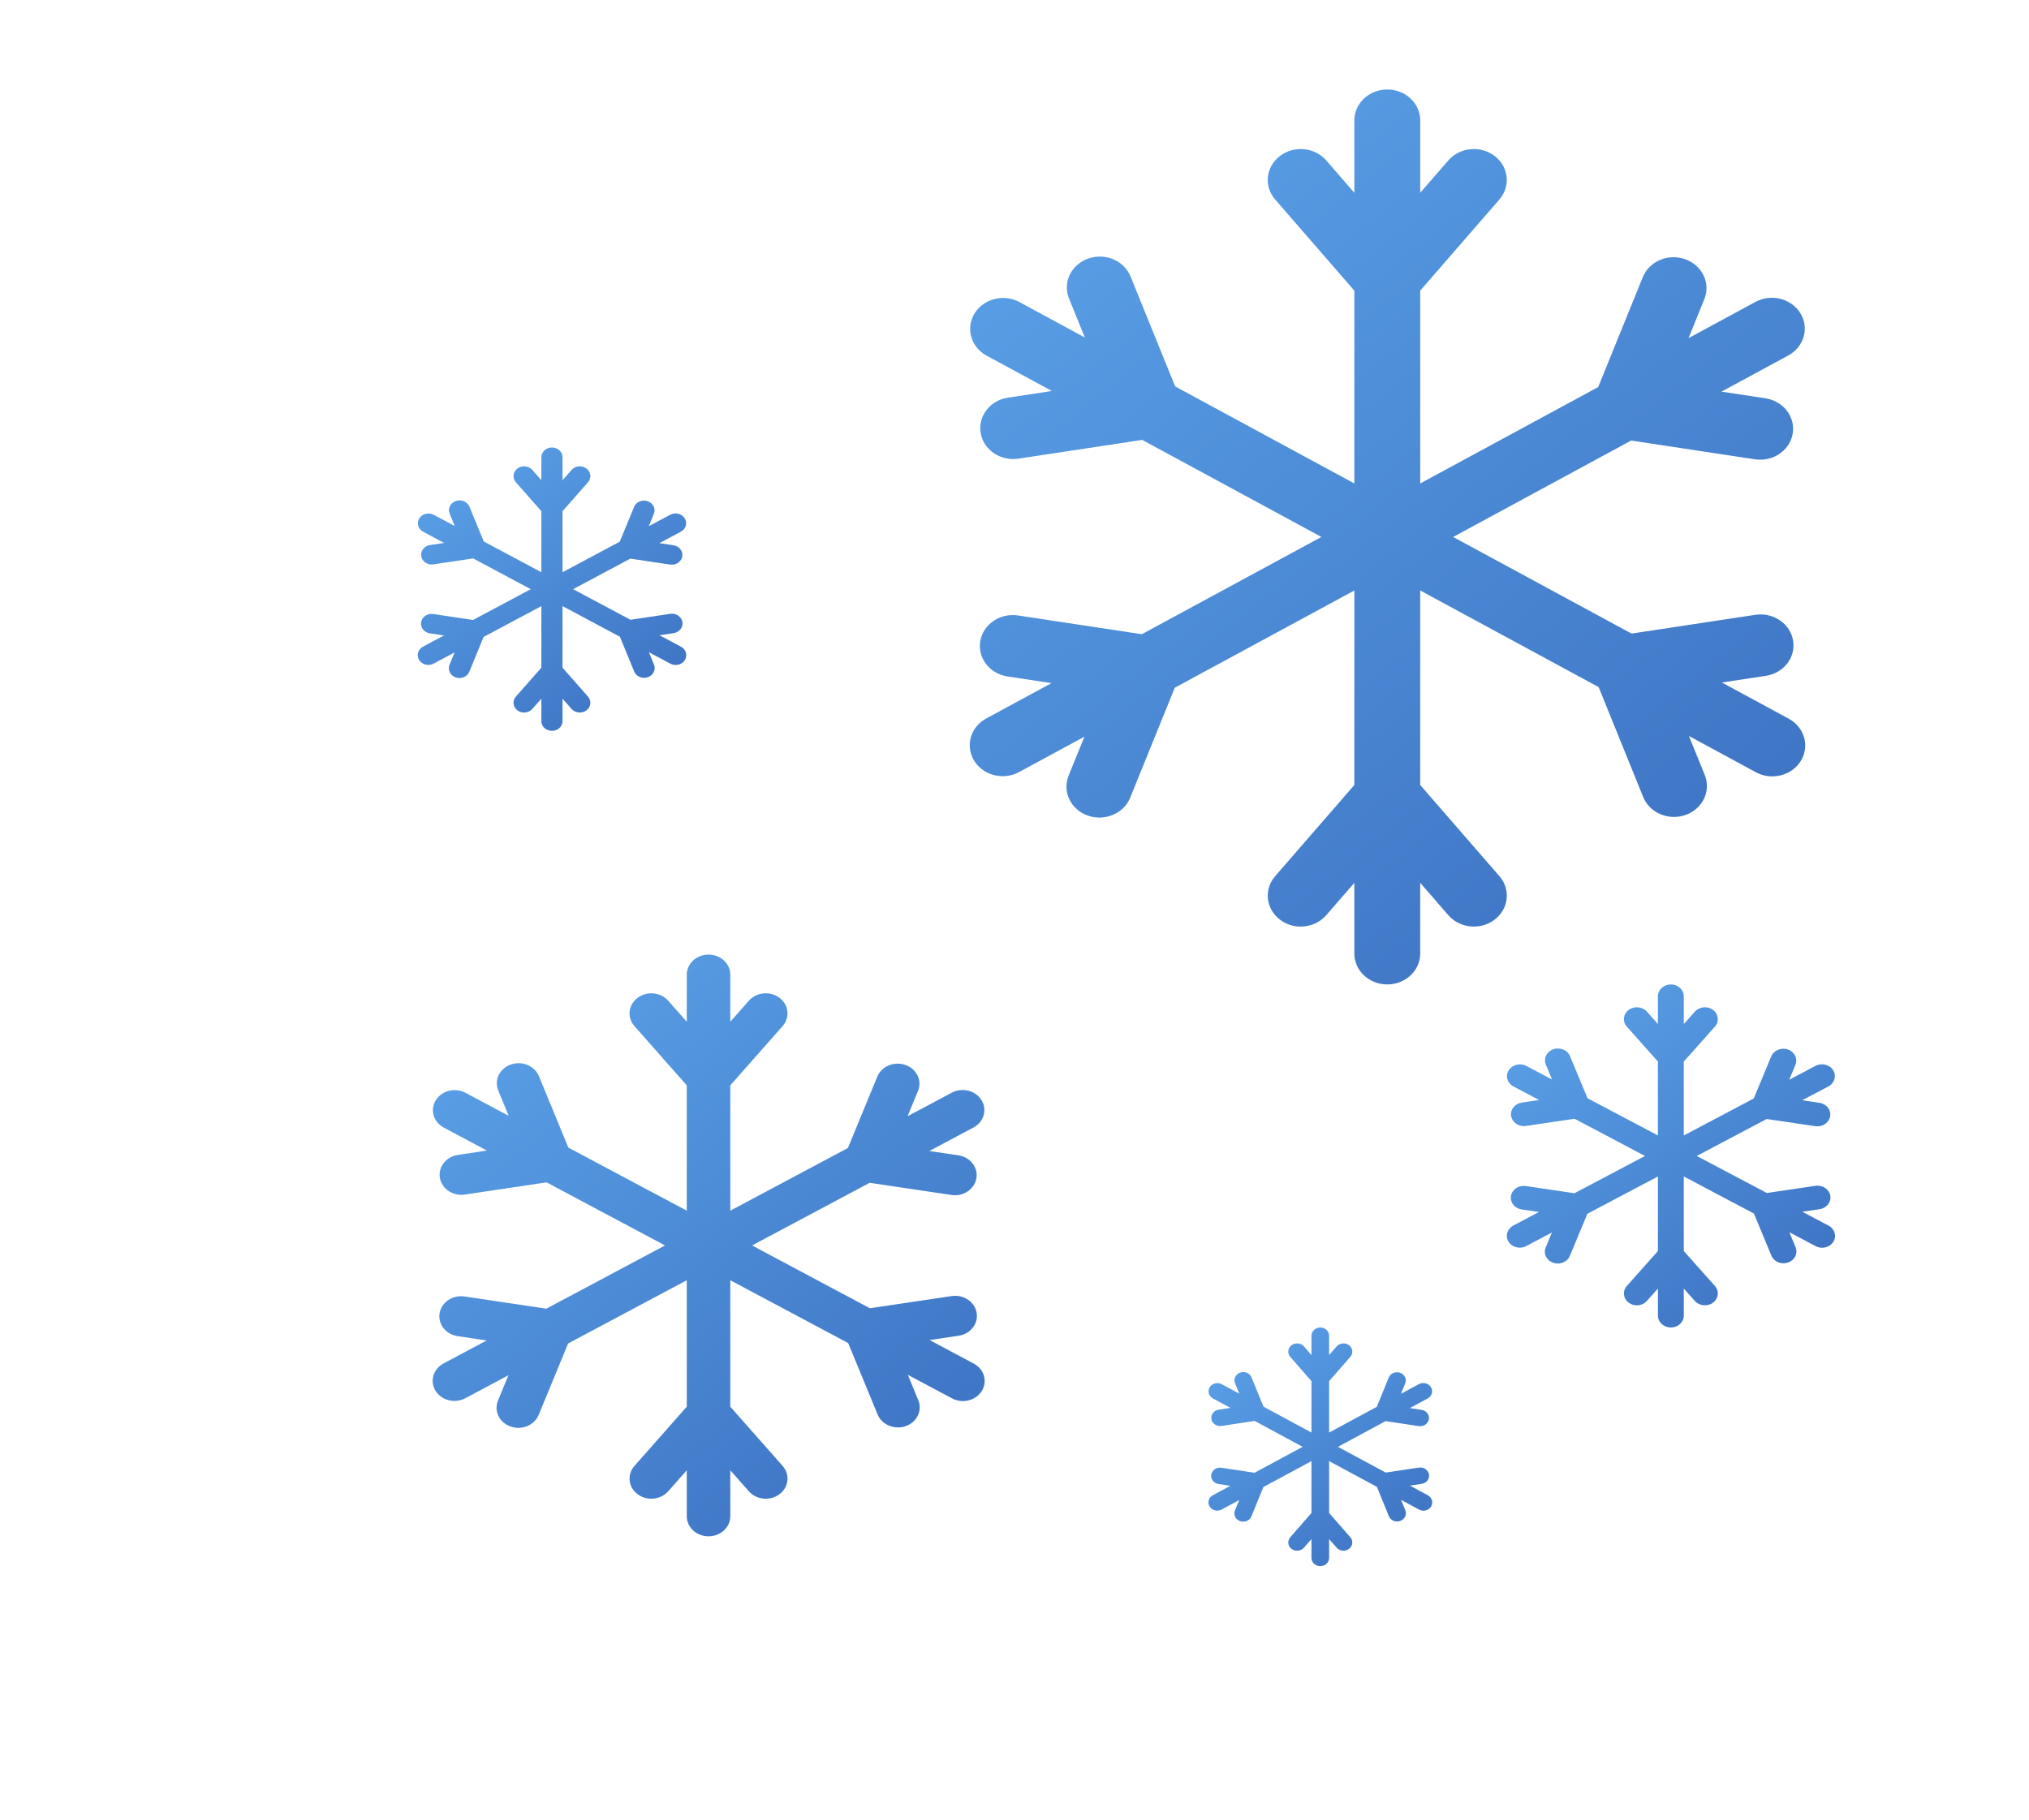 <svg width="136" height="122" viewBox="0 0 136 122" fill="none" xmlns="http://www.w3.org/2000/svg">
<g filter="url(#filter0_d_1426_10823)">
<path d="M125.896 42.185L121.414 39.757L124.359 39.311C125.563 39.128 126.381 38.065 126.187 36.935C125.993 35.806 124.859 35.039 123.655 35.22L115.359 36.477L103.402 30L115.334 23.536L123.629 24.793C123.748 24.811 123.866 24.819 123.984 24.819C125.048 24.819 125.985 24.096 126.16 23.079C126.355 21.949 125.536 20.886 124.332 20.703L121.388 20.257L125.869 17.83C126.924 17.258 127.287 15.991 126.676 15.001C126.067 14.01 124.716 13.67 123.66 14.243L119.179 16.67L120.24 14.054C120.673 12.984 120.101 11.788 118.961 11.381C117.822 10.975 116.546 11.512 116.113 12.581L113.125 19.949L101.194 26.413V13.485L106.502 7.374C107.272 6.487 107.13 5.182 106.185 4.46C105.24 3.736 103.849 3.869 103.079 4.756L101.195 6.926V2.071C101.195 0.927 100.206 0 98.987 0C97.768 0 96.78 0.927 96.78 2.071V6.926L94.896 4.756C94.126 3.869 92.734 3.736 91.79 4.46C90.843 5.182 90.701 6.487 91.471 7.374L96.778 13.485V26.412L84.768 19.906L81.781 12.537C81.346 11.467 80.071 10.931 78.932 11.338C77.792 11.745 77.22 12.941 77.653 14.01L78.714 16.627L74.339 14.256C73.283 13.683 71.933 14.024 71.323 15.014C70.713 16.005 71.075 17.271 72.13 17.843L76.506 20.214L73.561 20.66C72.357 20.843 71.538 21.906 71.733 23.035C71.909 24.053 72.846 24.776 73.91 24.776C74.027 24.776 74.146 24.767 74.265 24.75L82.56 23.492L94.572 29.999L82.534 36.52L74.239 35.263C73.036 35.081 71.902 35.849 71.707 36.978C71.513 38.108 72.331 39.171 73.535 39.353L76.48 39.799L72.104 42.17C71.048 42.742 70.687 44.009 71.296 45C71.705 45.665 72.447 46.036 73.21 46.036C73.585 46.036 73.964 45.946 74.312 45.758L78.688 43.388L77.627 46.004C77.194 47.074 77.766 48.27 78.906 48.677C79.165 48.769 79.429 48.813 79.69 48.813C80.581 48.813 81.419 48.304 81.755 47.477L84.742 40.109L96.779 33.588V46.629L91.472 52.74C90.702 53.627 90.844 54.932 91.789 55.654C92.198 55.968 92.692 56.121 93.182 56.121C93.823 56.121 94.458 55.86 94.895 55.358L96.779 53.188V57.929C96.779 59.073 97.768 60 98.987 60C100.206 60 101.194 59.073 101.194 57.929V53.188L103.079 55.358C103.85 56.244 105.24 56.378 106.185 55.654C107.131 54.932 107.273 53.627 106.502 52.74L101.194 46.629V33.587L113.153 40.065L116.14 47.434C116.476 48.262 117.314 48.77 118.204 48.77C118.466 48.77 118.731 48.726 118.989 48.633C120.129 48.227 120.701 47.031 120.268 45.961L119.207 43.344L123.688 45.772C124.036 45.96 124.416 46.05 124.791 46.05C125.554 46.05 126.296 45.678 126.705 45.014C127.313 44.024 126.952 42.756 125.896 42.185Z" fill="url(#paint0_linear_1426_10823)"/>
</g>
<g filter="url(#filter1_d_1426_10823)">
<path d="M69.27 85.42L66.309 83.842L68.255 83.552C69.05 83.433 69.591 82.742 69.463 82.008C69.334 81.274 68.585 80.776 67.79 80.893L62.309 81.71L54.408 77.5L62.292 73.299L67.773 74.115C67.851 74.127 67.929 74.133 68.007 74.133C68.71 74.133 69.329 73.662 69.445 73.001C69.574 72.267 69.033 71.576 68.237 71.457L66.292 71.167L69.252 69.59C69.95 69.218 70.189 68.394 69.786 67.751C69.384 67.107 68.491 66.885 67.793 67.258L64.833 68.836L65.534 67.135C65.82 66.44 65.442 65.662 64.688 65.398C63.936 65.134 63.093 65.483 62.806 66.177L60.833 70.967L52.95 75.168V66.765L56.457 62.793C56.965 62.216 56.872 61.368 56.248 60.899C55.623 60.428 54.704 60.515 54.195 61.091L52.95 62.502V59.346C52.95 58.602 52.297 58 51.492 58C50.686 58 50.033 58.602 50.033 59.346V62.502L48.788 61.091C48.28 60.515 47.36 60.428 46.736 60.899C46.11 61.368 46.017 62.216 46.526 62.793L50.032 66.765V75.168L42.096 70.939L40.123 66.149C39.836 65.454 38.993 65.105 38.241 65.37C37.488 65.634 37.11 66.411 37.396 67.107L38.097 68.808L35.206 67.267C34.508 66.894 33.616 67.116 33.213 67.759C32.81 68.403 33.049 69.227 33.747 69.598L36.638 71.139L34.692 71.429C33.897 71.548 33.356 72.239 33.485 72.973C33.6 73.634 34.22 74.104 34.923 74.104C35 74.104 35.079 74.099 35.157 74.087L40.638 73.27L48.574 77.499L40.621 81.738L35.14 80.921C34.345 80.802 33.596 81.302 33.467 82.036C33.339 82.77 33.88 83.461 34.675 83.58L36.621 83.87L33.729 85.41C33.032 85.783 32.793 86.606 33.196 87.25C33.466 87.682 33.956 87.924 34.46 87.924C34.708 87.924 34.958 87.865 35.188 87.743L38.079 86.202L37.378 87.903C37.092 88.598 37.47 89.376 38.224 89.64C38.394 89.7 38.569 89.729 38.742 89.729C39.33 89.729 39.884 89.398 40.106 88.86L42.08 84.071L50.033 79.832V88.309L46.526 92.281C46.018 92.858 46.111 93.706 46.735 94.175C47.006 94.379 47.332 94.478 47.656 94.478C48.079 94.478 48.499 94.309 48.788 93.983L50.033 92.572V95.654C50.033 96.397 50.686 97 51.491 97C52.297 97 52.95 96.397 52.95 95.654V92.572L54.195 93.983C54.704 94.559 55.623 94.646 56.248 94.175C56.873 93.706 56.966 92.858 56.457 92.281L52.95 88.309V79.832L60.851 84.043L62.825 88.832C63.046 89.37 63.6 89.7 64.189 89.7C64.361 89.7 64.537 89.672 64.707 89.612C65.46 89.347 65.838 88.57 65.552 87.875L64.851 86.174L67.812 87.752C68.042 87.874 68.293 87.933 68.54 87.933C69.044 87.933 69.535 87.691 69.805 87.259C70.207 86.616 69.968 85.792 69.27 85.42Z" fill="url(#paint1_linear_1426_10823)"/>
</g>
<g filter="url(#filter2_d_1426_10823)">
<path d="M49.645 39.358L48.205 38.59L49.151 38.448C49.538 38.39 49.801 38.054 49.739 37.696C49.676 37.339 49.312 37.096 48.925 37.153L46.258 37.551L42.415 35.5L46.25 33.453L48.916 33.851C48.955 33.857 48.993 33.859 49.03 33.859C49.373 33.859 49.674 33.63 49.73 33.308C49.793 32.951 49.529 32.614 49.143 32.556L48.196 32.415L49.636 31.646C49.976 31.465 50.092 31.064 49.896 30.75C49.7 30.437 49.266 30.329 48.926 30.51L47.486 31.279L47.827 30.45C47.966 30.112 47.782 29.733 47.416 29.604C47.05 29.475 46.64 29.645 46.501 29.984L45.54 32.317L41.705 34.364V30.27L43.411 28.335C43.659 28.054 43.613 27.641 43.31 27.412C43.006 27.183 42.559 27.225 42.311 27.506L41.706 28.193V26.656C41.706 26.294 41.388 26 40.996 26C40.604 26 40.286 26.294 40.286 26.656V28.193L39.681 27.506C39.433 27.225 38.986 27.183 38.682 27.412C38.378 27.641 38.333 28.054 38.58 28.335L40.286 30.27V34.364L36.425 32.303L35.465 29.97C35.326 29.631 34.916 29.461 34.55 29.59C34.183 29.719 33.999 30.098 34.139 30.437L34.48 31.265L33.073 30.515C32.734 30.333 32.3 30.441 32.104 30.755C31.908 31.068 32.024 31.469 32.363 31.65L33.77 32.401L32.823 32.542C32.436 32.6 32.173 32.937 32.236 33.294C32.292 33.617 32.593 33.846 32.935 33.846C32.973 33.846 33.011 33.843 33.05 33.837L35.716 33.439L39.577 35.5L35.708 37.565L33.041 37.167C32.654 37.109 32.29 37.352 32.227 37.71C32.165 38.067 32.428 38.404 32.815 38.462L33.761 38.603L32.355 39.354C32.015 39.535 31.899 39.936 32.095 40.25C32.227 40.461 32.465 40.578 32.71 40.578C32.831 40.578 32.953 40.55 33.065 40.49L34.471 39.739L34.13 40.568C33.991 40.907 34.175 41.286 34.541 41.414C34.624 41.444 34.709 41.458 34.793 41.458C35.08 41.458 35.349 41.296 35.457 41.035L36.417 38.701L40.286 36.636V40.766L38.58 42.701C38.333 42.982 38.378 43.395 38.682 43.624C38.814 43.723 38.972 43.772 39.13 43.772C39.336 43.772 39.54 43.689 39.681 43.53L40.286 42.843V44.344C40.286 44.706 40.604 45 40.996 45C41.388 45 41.705 44.706 41.705 44.344V42.843L42.311 43.53C42.559 43.811 43.006 43.853 43.31 43.624C43.614 43.395 43.659 42.982 43.411 42.701L41.705 40.766V36.636L45.549 38.687L46.509 41.021C46.617 41.283 46.887 41.444 47.173 41.444C47.257 41.444 47.342 41.43 47.425 41.401C47.791 41.272 47.975 40.893 47.836 40.554L47.495 39.726L48.936 40.494C49.047 40.554 49.169 40.583 49.29 40.583C49.535 40.583 49.774 40.465 49.905 40.254C50.101 39.941 49.984 39.539 49.645 39.358Z" fill="url(#paint2_linear_1426_10823)"/>
</g>
<g filter="url(#filter3_d_1426_10823)">
<path d="M126.566 78.171L124.805 77.24L125.962 77.069C126.435 76.999 126.757 76.591 126.681 76.159C126.604 75.726 126.159 75.432 125.686 75.501L122.427 75.983L117.729 73.5L122.417 71.022L125.676 71.504C125.722 71.511 125.769 71.514 125.815 71.514C126.233 71.514 126.601 71.237 126.67 70.847C126.747 70.414 126.425 70.006 125.952 69.936L124.795 69.765L126.556 68.835C126.97 68.616 127.113 68.13 126.873 67.75C126.633 67.371 126.103 67.24 125.688 67.46L123.928 68.39L124.344 67.387C124.514 66.977 124.29 66.519 123.842 66.363C123.395 66.207 122.893 66.413 122.723 66.823L121.549 69.647L116.862 72.125V67.169L118.947 64.827C119.25 64.487 119.194 63.986 118.823 63.709C118.451 63.432 117.905 63.483 117.603 63.823L116.862 64.655V62.794C116.862 62.355 116.474 62 115.995 62C115.516 62 115.128 62.355 115.128 62.794V64.655L114.388 63.823C114.085 63.483 113.539 63.432 113.167 63.709C112.795 63.986 112.74 64.487 113.042 64.827L115.127 67.169V72.125L110.409 69.631L109.235 66.806C109.065 66.396 108.563 66.19 108.116 66.346C107.668 66.502 107.444 66.961 107.614 67.371L108.03 68.374L106.312 67.465C105.897 67.245 105.366 67.376 105.127 67.755C104.887 68.135 105.029 68.621 105.444 68.84L107.163 69.749L106.006 69.92C105.533 69.99 105.211 70.397 105.288 70.83C105.357 71.22 105.725 71.497 106.143 71.497C106.189 71.497 106.236 71.494 106.283 71.487L109.541 71.005L114.26 73.5L109.531 75.999L106.272 75.517C105.8 75.448 105.354 75.742 105.278 76.175C105.201 76.608 105.523 77.016 105.996 77.085L107.153 77.256L105.434 78.165C105.019 78.385 104.877 78.87 105.116 79.25C105.277 79.505 105.568 79.647 105.868 79.647C106.015 79.647 106.164 79.613 106.301 79.54L108.02 78.632L107.603 79.635C107.433 80.045 107.658 80.504 108.106 80.659C108.208 80.695 108.311 80.712 108.414 80.712C108.764 80.712 109.093 80.517 109.225 80.2L110.399 77.375L115.128 74.875V79.874L113.043 82.217C112.74 82.557 112.796 83.057 113.167 83.334C113.328 83.454 113.522 83.513 113.714 83.513C113.966 83.513 114.216 83.413 114.387 83.221L115.128 82.389V84.206C115.128 84.645 115.516 85 115.995 85C116.474 85 116.862 84.645 116.862 84.206V82.389L117.603 83.221C117.905 83.56 118.451 83.612 118.823 83.334C119.194 83.057 119.25 82.557 118.947 82.217L116.862 79.874V74.875L121.56 77.358L122.734 80.183C122.865 80.5 123.195 80.695 123.545 80.695C123.647 80.695 123.751 80.678 123.853 80.643C124.301 80.487 124.525 80.028 124.355 79.618L123.939 78.615L125.699 79.546C125.836 79.618 125.985 79.653 126.132 79.653C126.432 79.653 126.723 79.51 126.884 79.255C127.123 78.876 126.981 78.39 126.566 78.171Z" fill="url(#paint3_linear_1426_10823)"/>
</g>
<g filter="url(#filter4_d_1426_10823)">
<path d="M99.704 96.249L98.504 95.602L99.293 95.483C99.615 95.434 99.834 95.151 99.782 94.849C99.73 94.548 99.427 94.344 99.104 94.392L96.882 94.727L93.679 93L96.875 91.276L99.097 91.612C99.129 91.616 99.161 91.618 99.192 91.618C99.477 91.618 99.728 91.425 99.775 91.154C99.827 90.853 99.608 90.57 99.285 90.521L98.497 90.402L99.697 89.755C99.98 89.602 100.077 89.264 99.913 89C99.75 88.736 99.388 88.645 99.105 88.798L97.905 89.445L98.189 88.748C98.305 88.462 98.152 88.143 97.847 88.035C97.542 87.927 97.2 88.07 97.084 88.355L96.284 90.32L93.088 92.043V88.596L94.51 86.966C94.716 86.73 94.678 86.382 94.425 86.189C94.171 85.996 93.799 86.032 93.593 86.268L93.088 86.847V85.552C93.088 85.247 92.823 85 92.497 85C92.17 85 91.905 85.247 91.905 85.552V86.847L91.401 86.268C91.195 86.032 90.822 85.996 90.569 86.189C90.315 86.382 90.277 86.73 90.483 86.966L91.905 88.596V92.043L88.688 90.308L87.888 88.343C87.771 88.058 87.43 87.915 87.125 88.023C86.819 88.132 86.666 88.451 86.782 88.736L87.066 89.434L85.894 88.802C85.612 88.649 85.25 88.74 85.086 89.004C84.923 89.268 85.02 89.606 85.303 89.758L86.475 90.39L85.686 90.509C85.363 90.558 85.144 90.841 85.197 91.143C85.243 91.414 85.495 91.607 85.78 91.607C85.811 91.607 85.843 91.605 85.875 91.6L88.097 91.264L91.314 93L88.09 94.739L85.868 94.403C85.545 94.355 85.242 94.56 85.189 94.861C85.137 95.162 85.357 95.446 85.679 95.494L86.468 95.613L85.296 96.245C85.013 96.398 84.916 96.736 85.079 97C85.189 97.177 85.388 97.276 85.592 97.276C85.692 97.276 85.794 97.252 85.887 97.202L87.059 96.57L86.775 97.268C86.659 97.553 86.812 97.872 87.118 97.981C87.187 98.005 87.258 98.017 87.328 98.017C87.566 98.017 87.791 97.881 87.881 97.661L88.681 95.696L91.905 93.957V97.434L90.484 99.064C90.277 99.301 90.315 99.649 90.568 99.841C90.678 99.925 90.81 99.966 90.942 99.966C91.113 99.966 91.284 99.896 91.4 99.762L91.905 99.184V100.448C91.905 100.753 92.17 101 92.496 101C92.823 101 93.088 100.753 93.088 100.448V99.184L93.593 99.762C93.799 99.998 94.171 100.034 94.425 99.841C94.678 99.649 94.716 99.301 94.51 99.064L93.088 97.434V93.957L96.291 95.684L97.091 97.649C97.181 97.87 97.406 98.005 97.644 98.005C97.714 98.005 97.785 97.993 97.854 97.969C98.16 97.861 98.313 97.541 98.197 97.256L97.913 96.558L99.113 97.206C99.206 97.256 99.308 97.28 99.408 97.28C99.613 97.28 99.811 97.181 99.921 97.004C100.084 96.74 99.987 96.402 99.704 96.249Z" fill="url(#paint4_linear_1426_10823)"/>
</g>
<defs>
<filter id="filter0_d_1426_10823" x="61" y="0" width="66" height="70" filterUnits="userSpaceOnUse" color-interpolation-filters="sRGB">
<feFlood flood-opacity="0" result="BackgroundImageFix"/>
<feColorMatrix in="SourceAlpha" type="matrix" values="0 0 0 0 0 0 0 0 0 0 0 0 0 0 0 0 0 0 127 0" result="hardAlpha"/>
<feOffset dx="-6" dy="6"/>
<feGaussianBlur stdDeviation="2"/>
<feComposite in2="hardAlpha" operator="out"/>
<feColorMatrix type="matrix" values="0 0 0 0 0 0 0 0 0 0 0 0 0 0 0 0 0 0 0.05 0"/>
<feBlend mode="normal" in2="BackgroundImageFix" result="effect1_dropShadow_1426_10823"/>
<feBlend mode="normal" in="SourceGraphic" in2="effect1_dropShadow_1426_10823" result="shape"/>
</filter>
<filter id="filter1_d_1426_10823" x="25" y="58" width="45" height="49" filterUnits="userSpaceOnUse" color-interpolation-filters="sRGB">
<feFlood flood-opacity="0" result="BackgroundImageFix"/>
<feColorMatrix in="SourceAlpha" type="matrix" values="0 0 0 0 0 0 0 0 0 0 0 0 0 0 0 0 0 0 127 0" result="hardAlpha"/>
<feOffset dx="-4" dy="6"/>
<feGaussianBlur stdDeviation="2"/>
<feComposite in2="hardAlpha" operator="out"/>
<feColorMatrix type="matrix" values="0 0 0 0 0 0 0 0 0 0 0 0 0 0 0 0 0 0 0.05 0"/>
<feBlend mode="normal" in2="BackgroundImageFix" result="effect1_dropShadow_1426_10823"/>
<feBlend mode="normal" in="SourceGraphic" in2="effect1_dropShadow_1426_10823" result="shape"/>
</filter>
<filter id="filter2_d_1426_10823" x="24" y="26" width="26" height="27" filterUnits="userSpaceOnUse" color-interpolation-filters="sRGB">
<feFlood flood-opacity="0" result="BackgroundImageFix"/>
<feColorMatrix in="SourceAlpha" type="matrix" values="0 0 0 0 0 0 0 0 0 0 0 0 0 0 0 0 0 0 127 0" result="hardAlpha"/>
<feOffset dx="-4" dy="4"/>
<feGaussianBlur stdDeviation="2"/>
<feComposite in2="hardAlpha" operator="out"/>
<feColorMatrix type="matrix" values="0 0 0 0 0 0 0 0 0 0 0 0 0 0 0 0 0 0 0.05 0"/>
<feBlend mode="normal" in2="BackgroundImageFix" result="effect1_dropShadow_1426_10823"/>
<feBlend mode="normal" in="SourceGraphic" in2="effect1_dropShadow_1426_10823" result="shape"/>
</filter>
<filter id="filter3_d_1426_10823" x="97" y="62" width="30" height="31" filterUnits="userSpaceOnUse" color-interpolation-filters="sRGB">
<feFlood flood-opacity="0" result="BackgroundImageFix"/>
<feColorMatrix in="SourceAlpha" type="matrix" values="0 0 0 0 0 0 0 0 0 0 0 0 0 0 0 0 0 0 127 0" result="hardAlpha"/>
<feOffset dx="-4" dy="4"/>
<feGaussianBlur stdDeviation="2"/>
<feComposite in2="hardAlpha" operator="out"/>
<feColorMatrix type="matrix" values="0 0 0 0 0 0 0 0 0 0 0 0 0 0 0 0 0 0 0.05 0"/>
<feBlend mode="normal" in2="BackgroundImageFix" result="effect1_dropShadow_1426_10823"/>
<feBlend mode="normal" in="SourceGraphic" in2="effect1_dropShadow_1426_10823" result="shape"/>
</filter>
<filter id="filter4_d_1426_10823" x="77" y="85" width="23" height="24" filterUnits="userSpaceOnUse" color-interpolation-filters="sRGB">
<feFlood flood-opacity="0" result="BackgroundImageFix"/>
<feColorMatrix in="SourceAlpha" type="matrix" values="0 0 0 0 0 0 0 0 0 0 0 0 0 0 0 0 0 0 127 0" result="hardAlpha"/>
<feOffset dx="-4" dy="4"/>
<feGaussianBlur stdDeviation="2"/>
<feComposite in2="hardAlpha" operator="out"/>
<feColorMatrix type="matrix" values="0 0 0 0 0 0 0 0 0 0 0 0 0 0 0 0 0 0 0.05 0"/>
<feBlend mode="normal" in2="BackgroundImageFix" result="effect1_dropShadow_1426_10823"/>
<feBlend mode="normal" in="SourceGraphic" in2="effect1_dropShadow_1426_10823" result="shape"/>
</filter>
<linearGradient id="paint0_linear_1426_10823" x1="71.98" y1="0.65" x2="126.108" y2="67.474" gradientUnits="userSpaceOnUse">
<stop stop-color="#5CA4EA"/>
<stop offset="1" stop-color="#386ABC"/>
</linearGradient>
<linearGradient id="paint1_linear_1426_10823" x1="33.648" y1="58.422" x2="68.707" y2="102.419" gradientUnits="userSpaceOnUse">
<stop stop-color="#5CA4EA"/>
<stop offset="1" stop-color="#386ABC"/>
</linearGradient>
<linearGradient id="paint2_linear_1426_10823" x1="32.315" y1="26.206" x2="49.401" y2="47.616" gradientUnits="userSpaceOnUse">
<stop stop-color="#5CA4EA"/>
<stop offset="1" stop-color="#386ABC"/>
</linearGradient>
<linearGradient id="paint3_linear_1426_10823" x1="105.385" y1="62.249" x2="126.023" y2="88.361" gradientUnits="userSpaceOnUse">
<stop stop-color="#5CA4EA"/>
<stop offset="1" stop-color="#386ABC"/>
</linearGradient>
<linearGradient id="paint4_linear_1426_10823" x1="85.263" y1="85.173" x2="99.683" y2="103.056" gradientUnits="userSpaceOnUse">
<stop stop-color="#5CA4EA"/>
<stop offset="1" stop-color="#386ABC"/>
</linearGradient>
</defs>
</svg>
